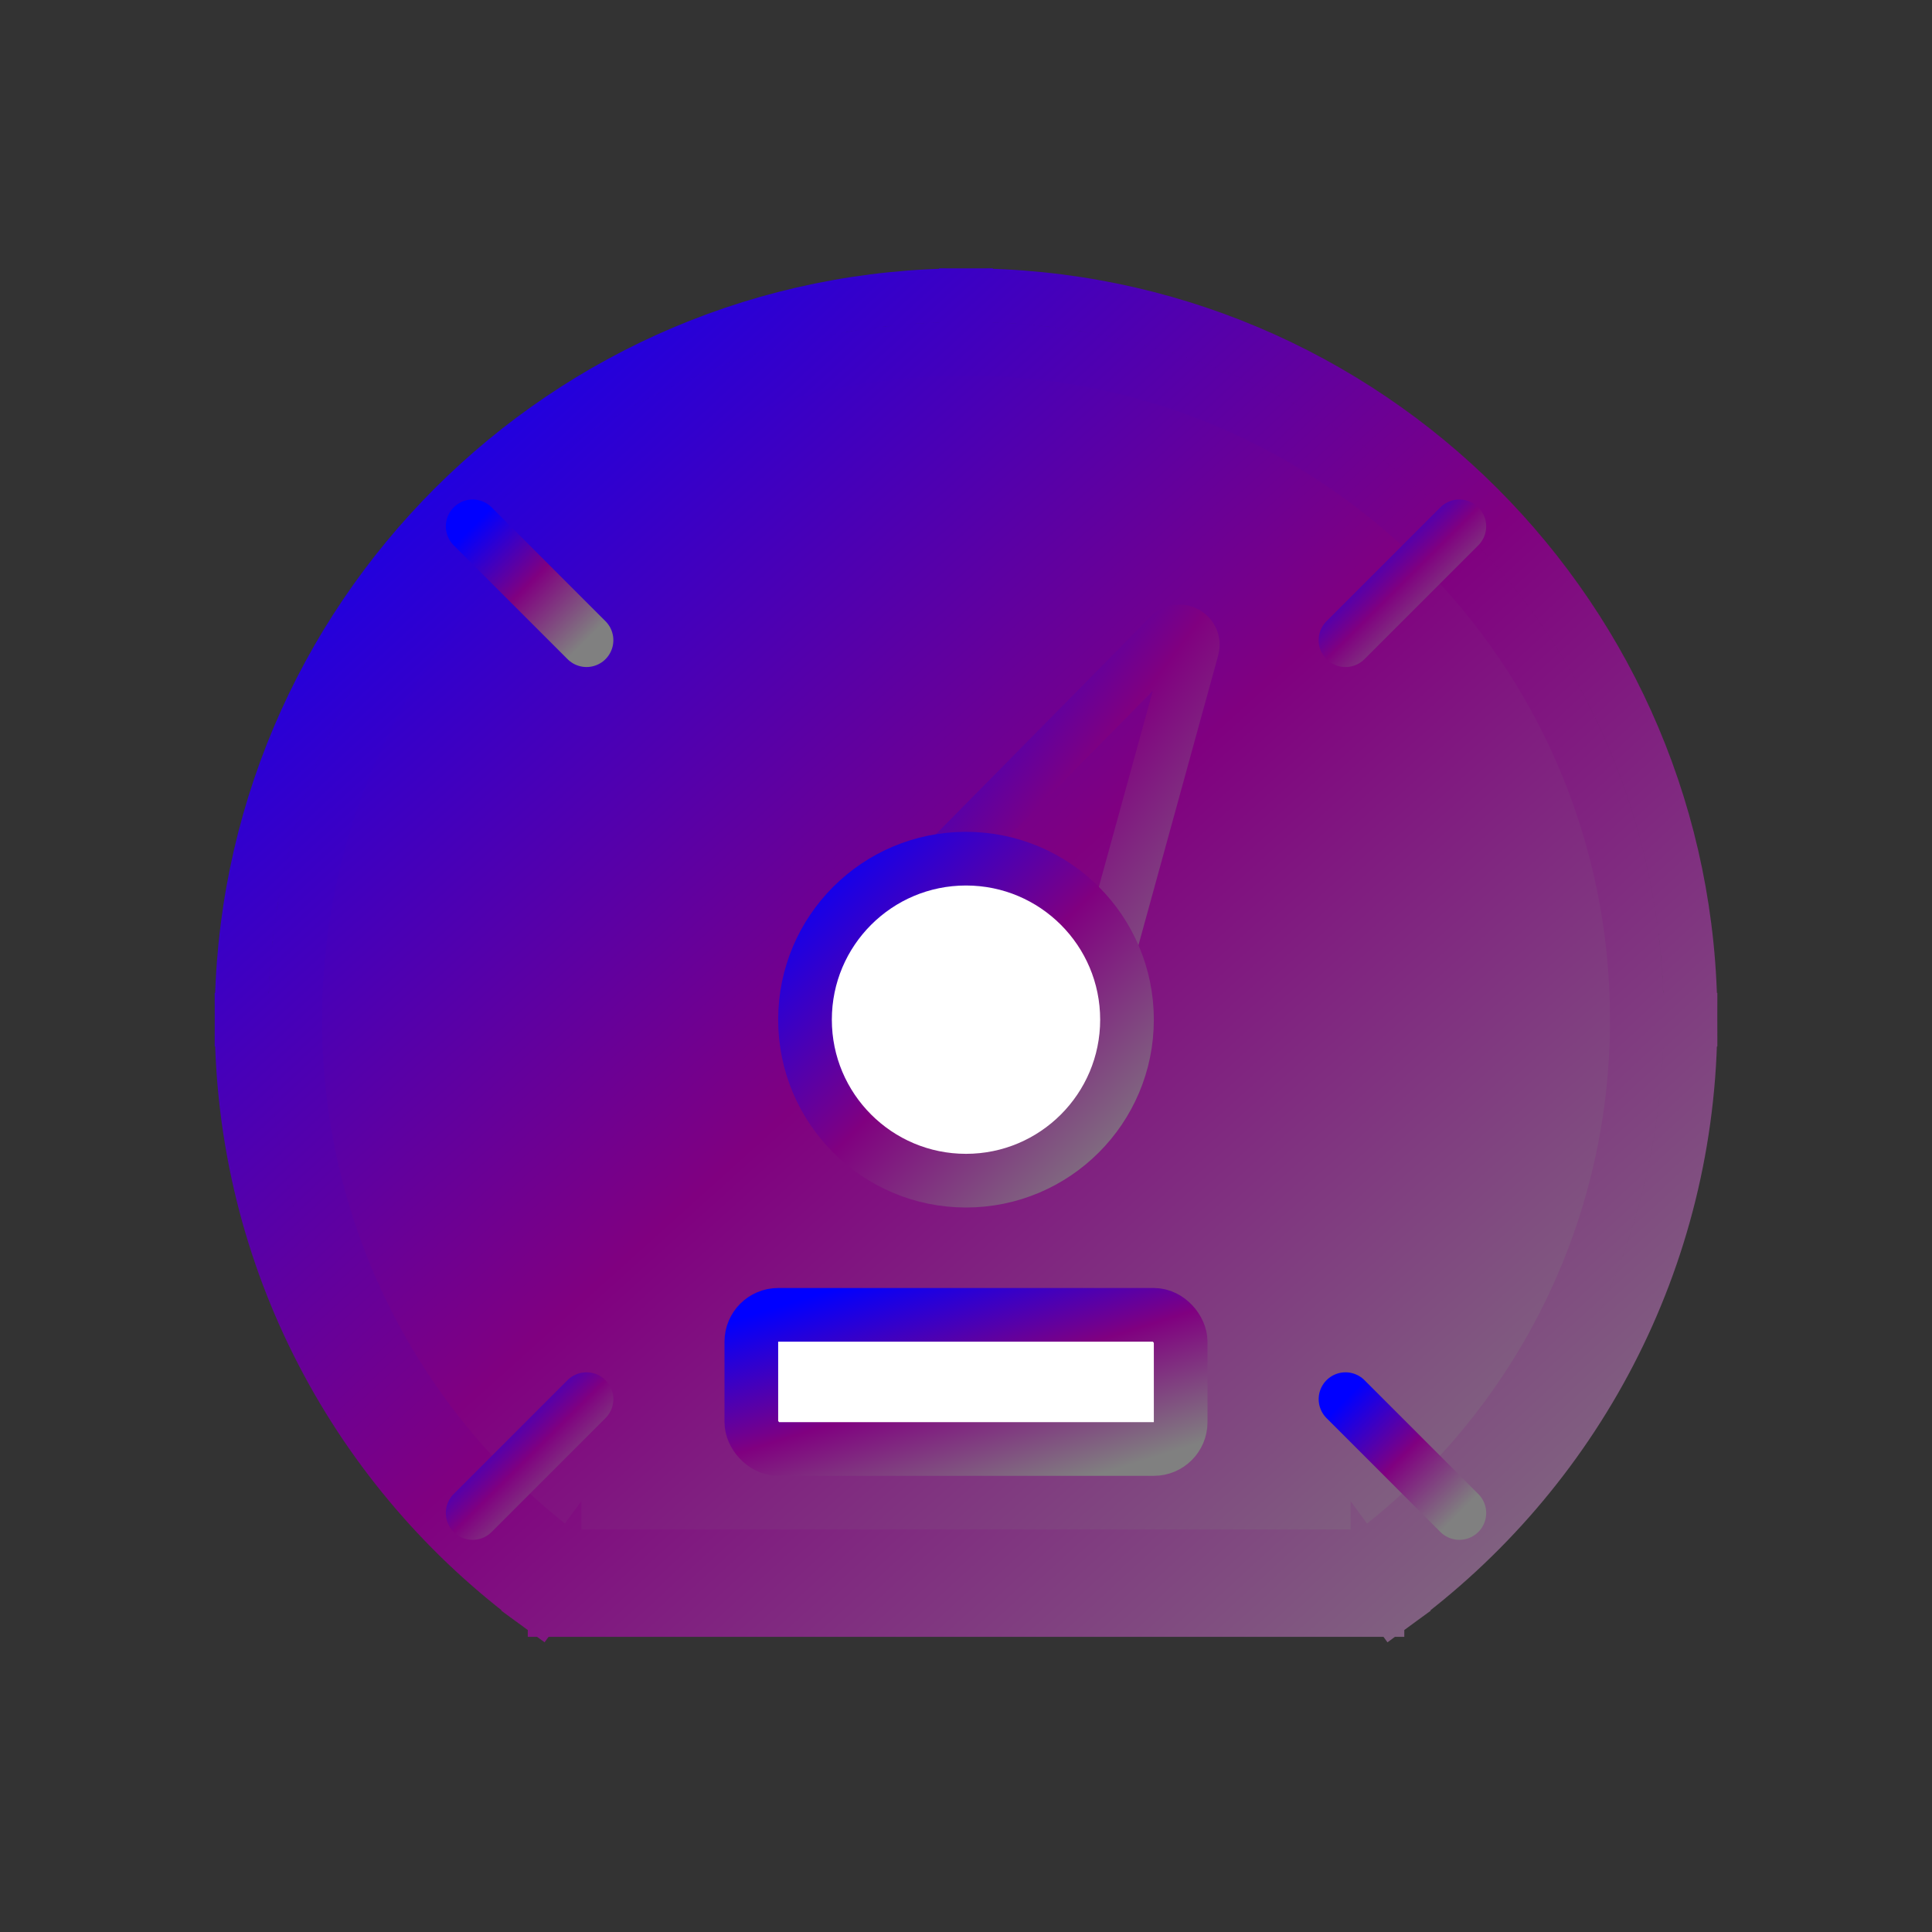 <svg fill="none" height="72" viewBox="0 0 72 72" width="72" xmlns="http://www.w3.org/2000/svg">
    <rect x="0" y="0" width="72" height="72" fill="#333333" stroke="none"/>
    <defs>
        <linearGradient id="strokeGradient" x1="0%" y1="0%" x2="100%" y2="100%">
            <stop offset="0%" style="stop-color:blue" />
            <stop offset="50%" style="stop-color:purple" />
            <stop offset="100%" style="stop-color:grey" />
        </linearGradient>
    </defs>
    <path clip-rule="evenodd" d="m51.333 59c6.467-4.73 10.667-12.374 10.667-21 0-14.359-11.641-26-26-26s-26 11.641-26 26c0 8.626 4.2 16.27 10.667 21z" fill="url(#strokeGradient)" fill-rule="evenodd" />
    <path d="m51.333 59v1h.327l.264-.193zm-30.665 0-.59.807.264.193h.327zm40.333-21c0 8.293-4.037 15.643-10.258 20.193l1.181 1.614c6.713-4.91 11.077-12.849 11.077-21.807zm-25-25c13.807 0 25 11.193 25 25h2c0-14.912-12.088-27-27-27zm-25 25c0-13.807 11.193-25 25-25v-2c-14.912 0-27 12.088-27 27zm10.258 20.193c-6.221-4.55-10.258-11.9-10.258-20.193h-2c0 8.958 4.364 16.897 11.077 21.807zm-.59 1.807h30.665v-2h-30.665z" stroke="url(#strokeGradient)" stroke-width="2" />
    <g stroke="url(#strokeGradient)" stroke-width="2">
        <path d="m36 12v6" stroke-linecap="round" />
        <path d="m17.615 19.615 4.243 4.243" stroke-linecap="round" />
        <path d="m54.385 19.615-4.243 4.243" stroke-linecap="round" />
        <path d="m10 38h6" stroke-linecap="round" />
        <path d="m56 38h6" stroke-linecap="round" />
        <path d="m50.143 52.142 4.243 4.243" stroke-linecap="round" />
        <path d="m21.857 52.142-4.243 4.243" stroke-linecap="round" />
        <path d="m31.973 35.457 11.622-11.778c.362-.367.975-.013.838.484l-4.389 15.954-4.036-2.33z" />
        <circle cx="36" cy="38" fill="#fff" r="6" />
        <rect fill="#fff" height="5" rx="1" width="16" x="28" y="49" />
        <path d="m39 49v5" stroke-linecap="round" />
        <path d="m33 49v5" stroke-linecap="round" />
    </g>
</svg>
